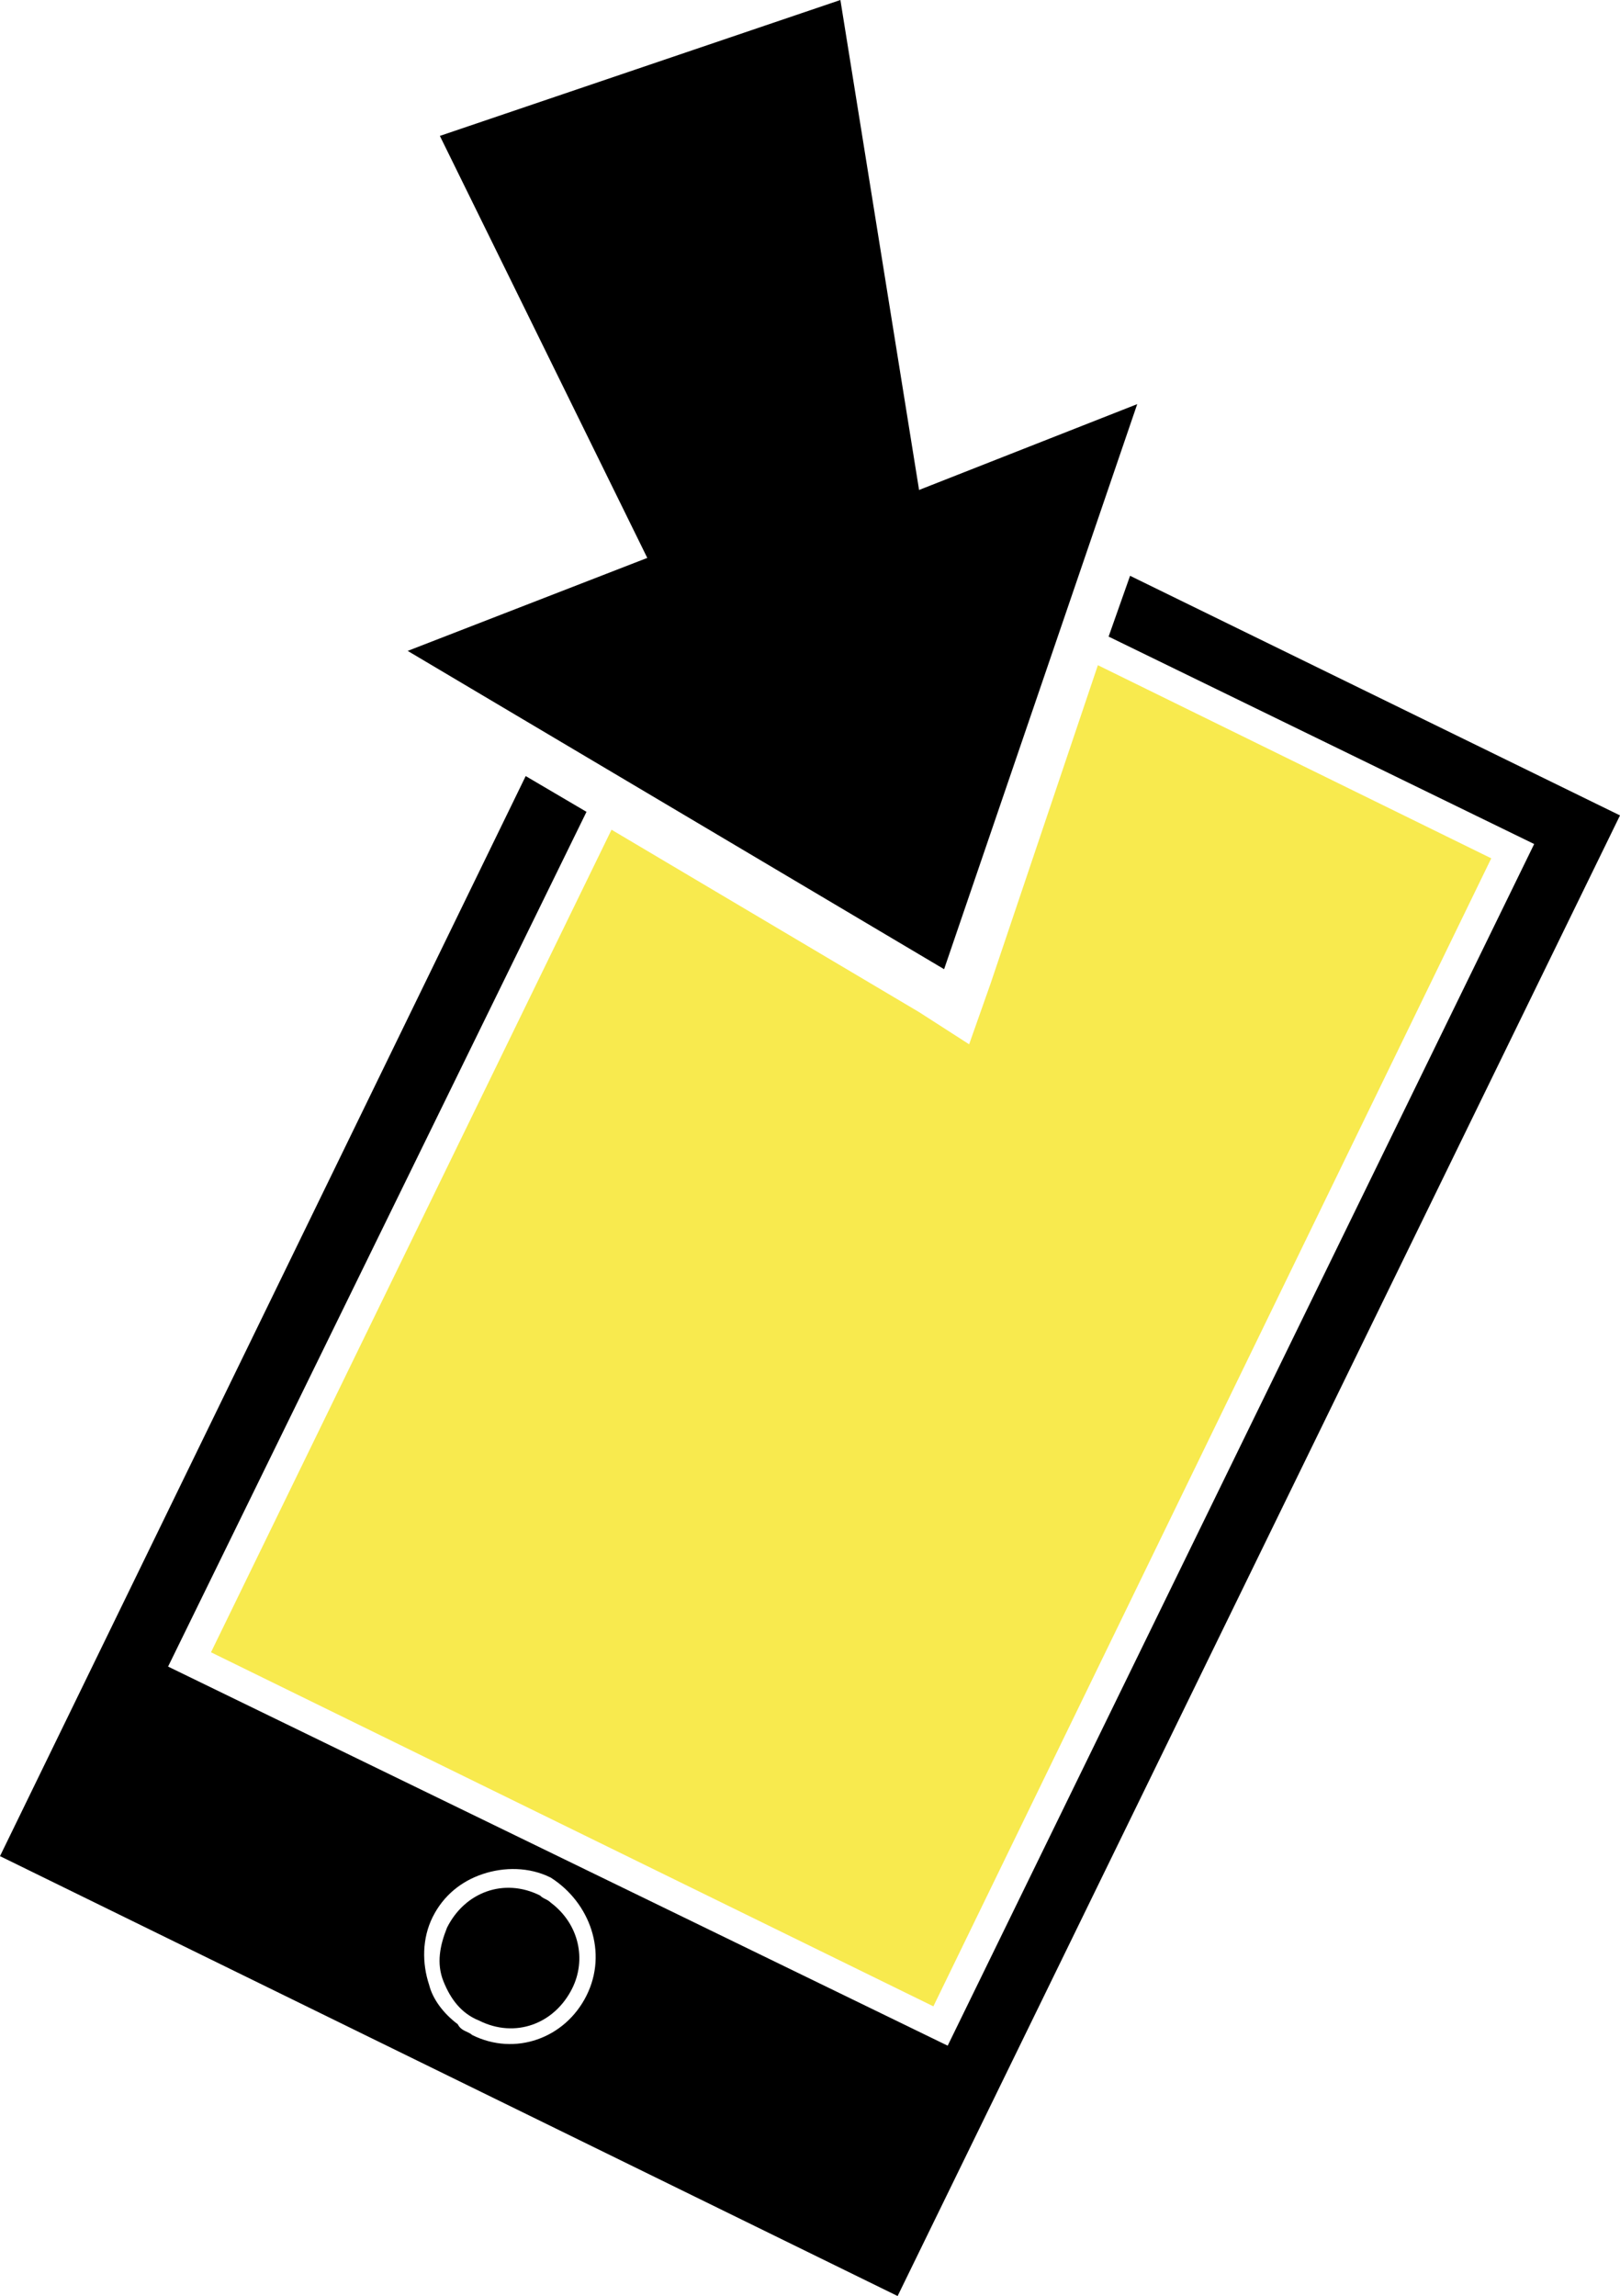 <?xml version="1.0" encoding="utf-8"?>
<!-- Generator: Adobe Illustrator 22.0.1, SVG Export Plug-In . SVG Version: 6.00 Build 0)  -->
<svg version="1.1" id="Calque_1" xmlns="http://www.w3.org/2000/svg" xmlns:xlink="http://www.w3.org/1999/xlink" x="0px" y="0px"
	 viewBox="0 0 45.3 64.2" style="enable-background:new 0 0 45.3 64.2;" xml:space="preserve">
<style type="text/css">
	.st0{fill:#F8EA4E;}
	.st1{fill:#F08FBA;}
	.st2{fill:#53C2EC;}
</style>
<path class="st0" d="M-694.1-95c2.3,4,5.2,7.3,8.6,10l17.7-16.8c-2.4-0.8-4.5-2.5-5.8-4.9c-3-5.2-1.1-11.9,4.1-14.8
	s11.9-1.1,14.8,4.1c0.4,0.8,0.8,1.6,1,2.4l17.6-16.7c-2.6-3.8-5.9-6.9-9.6-9.2l-52.6,33.3C-697.7-103.3-696.3-99-694.1-95z"/>
<path class="st1" d="M-658.8-102.6c-2.8,1.6-6.1,1.8-9,0.8L-685.5-85c10.7,8.4,25.8,10,38.3,2.9c16.5-9.4,22.2-30.4,12.8-46.9
	c-0.5-0.9-1.1-1.8-1.7-2.7l-17.6,16.7C-652.3-110.4-654.3-105.1-658.8-102.6z"/>
<path class="st2" d="M-681.2-141.9c-12.4,7.1-18.8,20.8-17.1,34.2l52.6-33.3C-656.1-147.6-669.8-148.4-681.2-141.9z"/>
<path class="st0" d="M-655.6-116.9c-2.7-4.7-8.7-6.3-13.3-3.7c-4.7,2.7-6.3,8.7-3.7,13.3c1.3,2.3,3.4,3.9,5.8,4.6l2.3-2.1
	c-2.4-0.1-4.6-1.4-5.9-3.6c-2-3.5-0.8-7.9,2.7-9.9s7.9-0.8,9.9,2.7c0.7,1.1,1,2.4,0.9,3.6l2.4-2.2
	C-654.8-115.1-655.1-116-655.6-116.9z"/>
<path class="st1" d="M-660.6-105.7c-1.3,0.7-2.6,1-4,0.9l-2.3,2.1c2.4,0.7,5.2,0.5,7.5-0.9c3.8-2.2,5.6-6.6,4.7-10.7l-2.4,2.2
	C-657-109.5-658.3-107.1-660.6-105.7z"/>
<g>
	<polygon points="26.4,27.1 11.4,18.2 18.1,15.6 12.3,3.8 23.5,0 25.7,13.7 31.8,11.3 	"/>
	<path d="M15.4,53.2c-0.1-0.1-0.2-0.1-0.3-0.2c-1-0.5-2.1-0.1-2.6,0.9c-0.2,0.5-0.3,1-0.1,1.5c0.2,0.5,0.5,0.9,1,1.1
		c1,0.5,2.1,0.1,2.6-0.9C16.4,54.8,16.2,53.8,15.4,53.2z"/>
	<g>
		<path d="M31.6,16.1L31,17.8l11.9,5.8L26.5,57.2L4.7,46.6l11.7-23.9l-1.7-1L0,51.9l25.1,12.3l20.2-41.4L31.6,16.1z M16.4,55.8
			c-0.6,1.2-2,1.7-3.2,1.1c-0.1-0.1-0.3-0.1-0.4-0.3c-0.4-0.3-0.7-0.7-0.8-1.1c-0.2-0.6-0.2-1.3,0.1-1.9c0.3-0.6,0.8-1,1.4-1.2
			s1.3-0.2,1.9,0.1C16.5,53.2,17,54.6,16.4,55.8z"/>
	</g>
	<g>
		<polygon class="st0" points="30.7,18.6 27.7,27.5 27.1,29.2 25.7,28.3 17.1,23.2 5.9,46.2 26.1,56.1 41.7,24 		"/>
	</g>
</g>
</svg>
